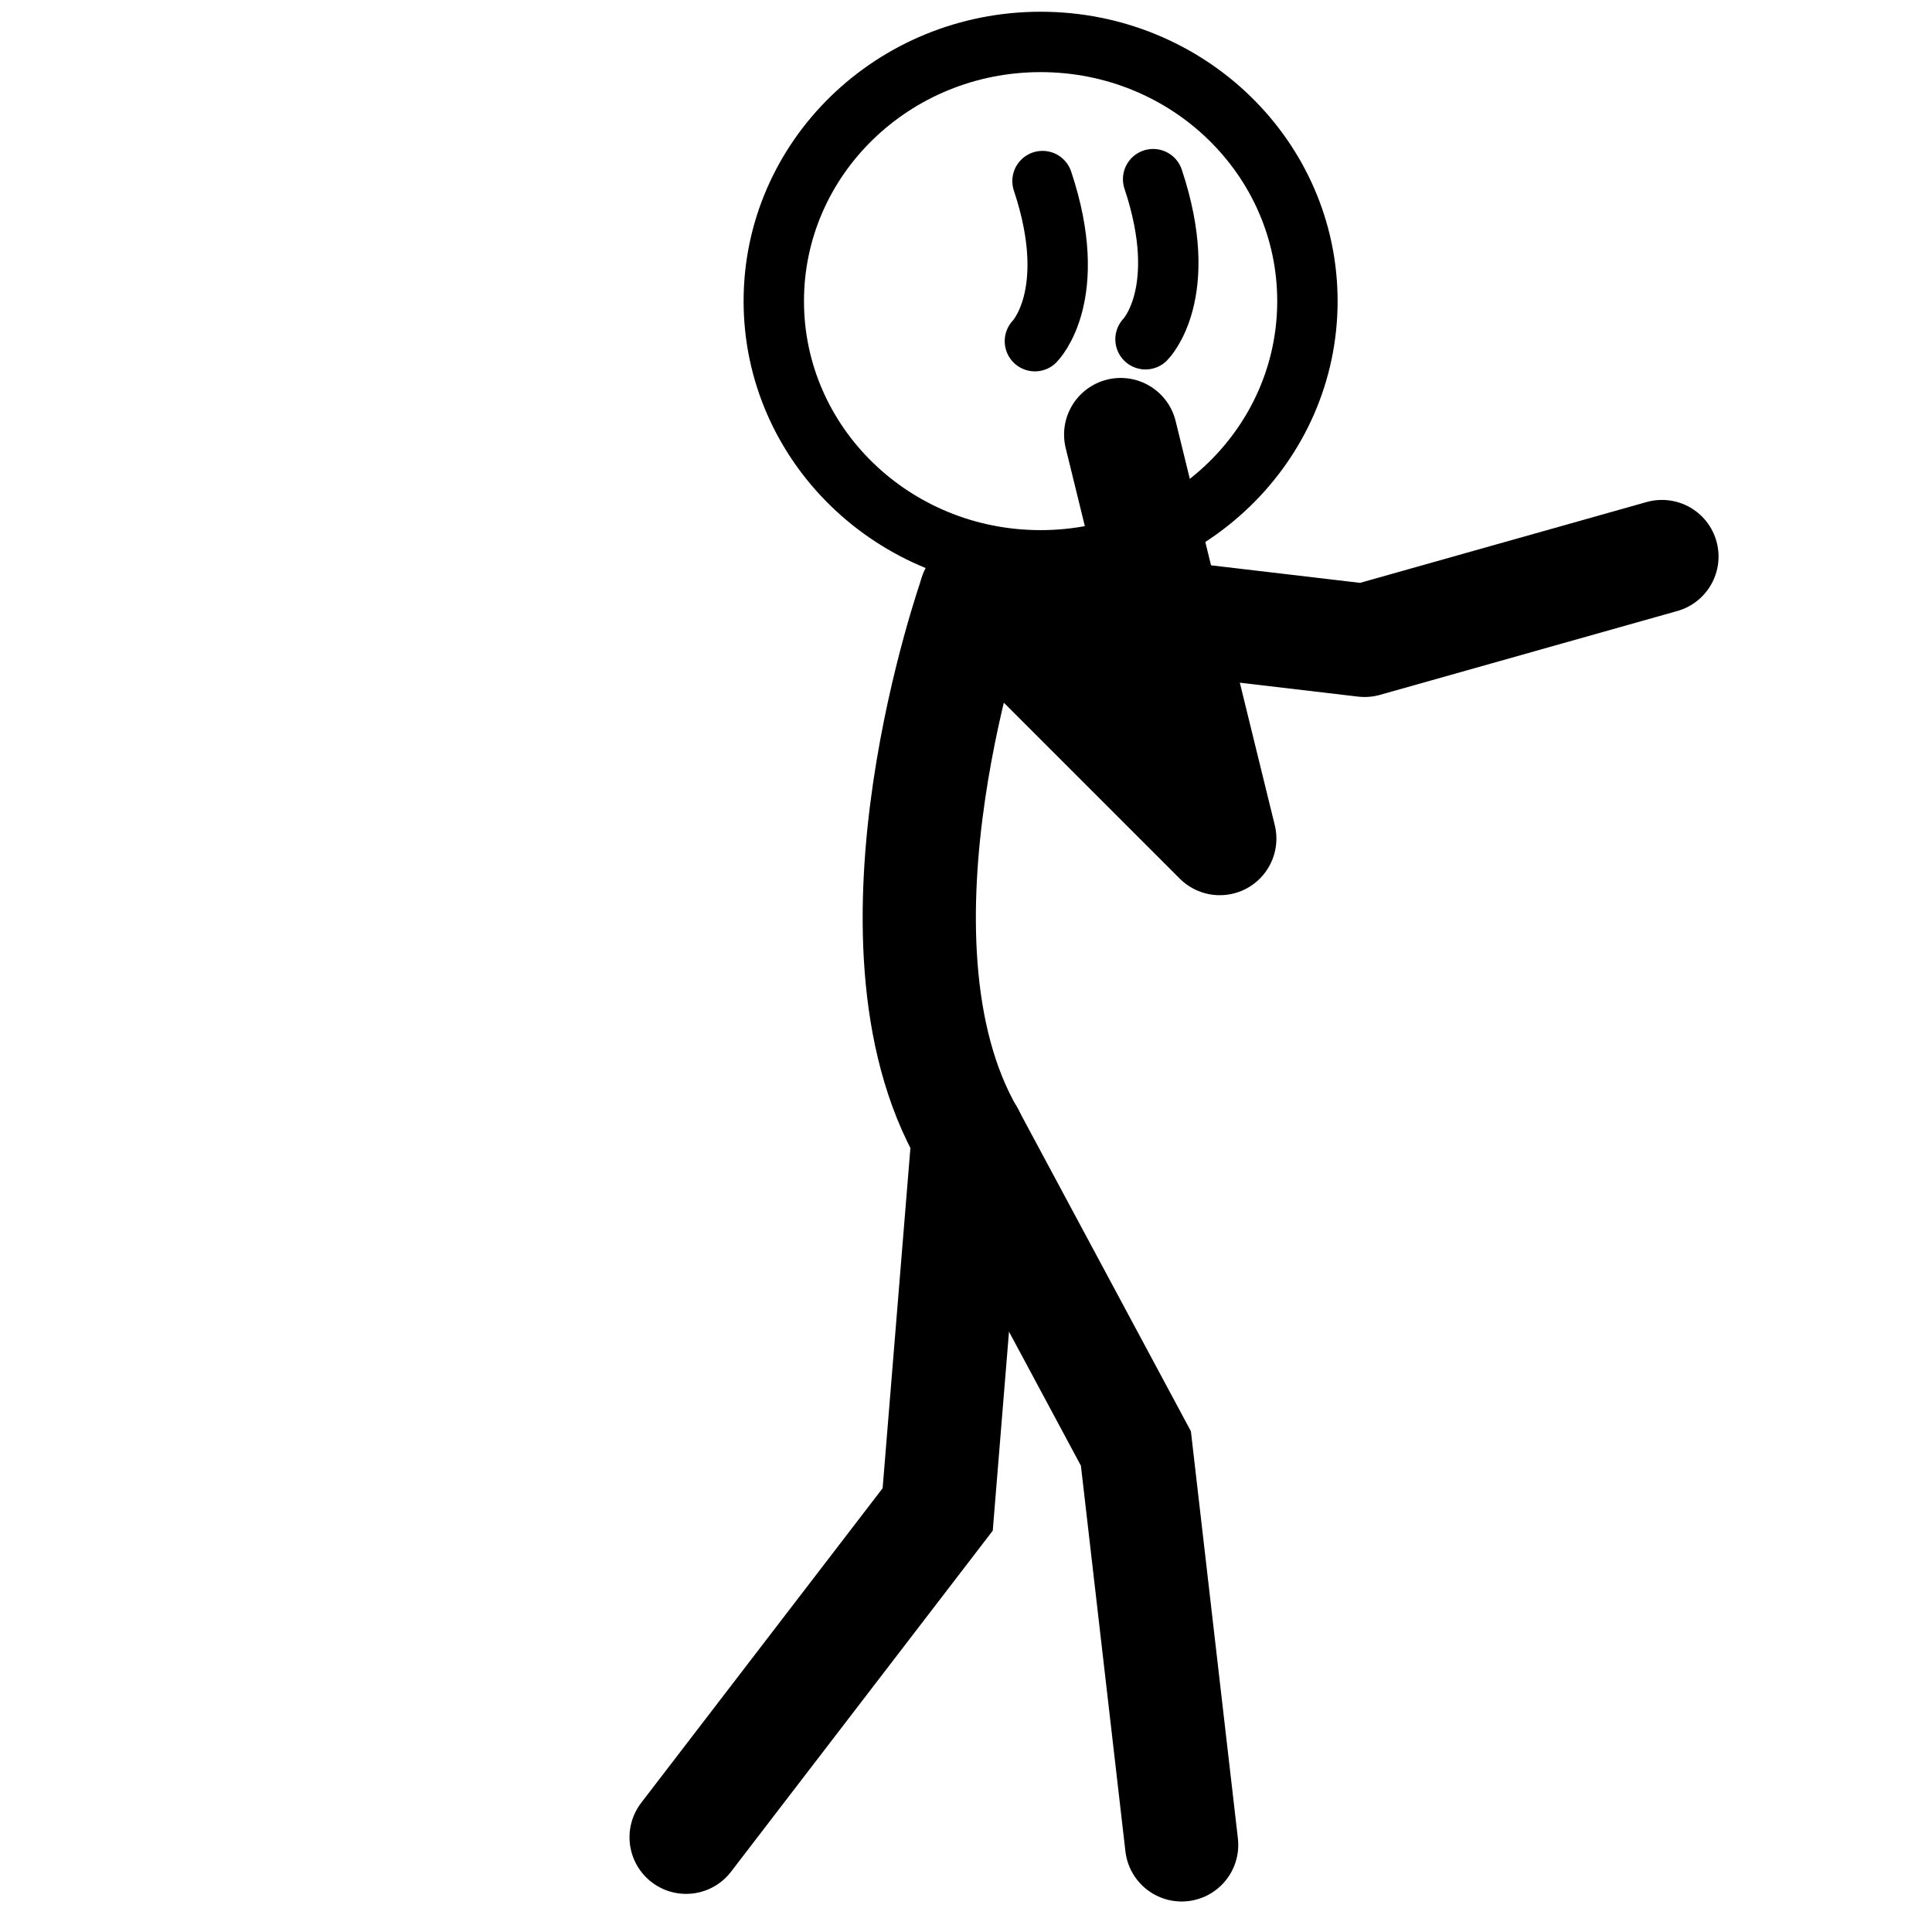 <?xml version="1.0" encoding="UTF-8" standalone="no"?>
<svg
   xmlns:dc="http://purl.org/dc/elements/1.1/"
   xmlns:cc="http://creativecommons.org/ns#"
   xmlns:rdf="http://www.w3.org/1999/02/22-rdf-syntax-ns#"
   xmlns:svg="http://www.w3.org/2000/svg"
   xmlns="http://www.w3.org/2000/svg"
   xmlns:sodipodi="http://sodipodi.sourceforge.net/DTD/sodipodi-0.dtd"
   xmlns:inkscape="http://www.inkscape.org/namespaces/inkscape"
   width="256"
   height="256"
   viewBox="0 0 67.733 67.733"
   version="1.1"
   id="svg8"
   inkscape:version="1.0.2-2 (e86c870879, 2021-01-15)"
   sodipodi:docname="menggambar.svg">
  <defs
     id="defs2" />
  <sodipodi:namedview
     id="base"
     pagecolor="#ffffff"
     bordercolor="#666666"
     borderopacity="1.0"
     inkscape:pageopacity="0.0"
     inkscape:pageshadow="2"
     inkscape:zoom="1.979899"
     inkscape:cx="136.68571"
     inkscape:cy="133.0695"
     inkscape:document-units="mm"
     inkscape:current-layer="layer1"
     inkscape:document-rotation="0"
     showgrid="false"
     units="px"
     inkscape:window-width="1350"
     inkscape:window-height="729"
     inkscape:window-x="0"
     inkscape:window-y="0"
     inkscape:window-maximized="0" />
  <g
     inkscape:label="Lapis 1"
     inkscape:groupmode="layer"
     id="layer1">
    <path
       style="fill:none;stroke:#000000;stroke-width:3.969;stroke-linecap:round;stroke-linejoin:miter;stroke-miterlimit:4;stroke-dasharray:none;stroke-opacity:1"
       d="m 33.943,39.823 5.88,10.958 1.604,13.898"
       id="path1423"
       sodipodi:nodetypes="ccc" />
    <path
       style="fill:none;stroke:#000000;stroke-width:3.969;stroke-linecap:round;stroke-linejoin:miter;stroke-miterlimit:4;stroke-dasharray:none;stroke-opacity:1"
       d="m 33.943,39.823 -1.069,13.096 -8.82,11.493"
       id="path1427"
       sodipodi:nodetypes="ccc" />
    <path
       style="fill:none;stroke:#000000;stroke-width:3.969;stroke-linecap:round;stroke-linejoin:miter;stroke-miterlimit:4;stroke-dasharray:none;stroke-opacity:1"
       d="M 33.943,39.823 C 29.934,32.874 34.211,20.847 34.211,20.847"
       id="path1429"
       sodipodi:nodetypes="cc" />
    <path
       style="fill:none;stroke:#000000;stroke-width:3.969;stroke-linecap:round;stroke-linejoin:round;stroke-opacity:1;stroke-miterlimit:4;stroke-dasharray:none"
       d="m 34.211,20.847 8.553,8.553 -3.475,-14.165"
       id="path1431" />
    <path
       style="fill:none;stroke:#000000;stroke-width:3.969;stroke-linecap:round;stroke-linejoin:round;stroke-opacity:1;stroke-miterlimit:4;stroke-dasharray:none"
       d="M 34.211,20.847 47.841,22.451 58.265,19.511"
       id="path1433"
       sodipodi:nodetypes="ccc" />
    <ellipse
       style="fill:none;stroke:#000000;stroke-width:2.117;stroke-linecap:round;stroke-linejoin:round;stroke-miterlimit:4;stroke-dasharray:none;paint-order:stroke markers fill"
       id="path1435"
       ry="9.087"
       rx="9.354"
       cy="10.557"
       cx="36.482" />
    <path
       style="fill:none;stroke:#000000;stroke-width:2.117;stroke-linecap:round;stroke-linejoin:miter;stroke-miterlimit:4;stroke-dasharray:none;stroke-opacity:1;paint-order:normal"
       d="m 36.549,6.348 c 1.336,4.009 -0.267,5.613 -0.267,5.613"
       id="path1437" />
    <path
       style="fill:none;stroke:#000000;stroke-width:2.117;stroke-linecap:round;stroke-linejoin:miter;stroke-miterlimit:4;stroke-dasharray:none;stroke-opacity:1;paint-order:normal"
       d="m 40.427,6.281 c 1.336,4.009 -0.267,5.613 -0.267,5.613"
       id="path1437-7" />
  </g>
</svg>
